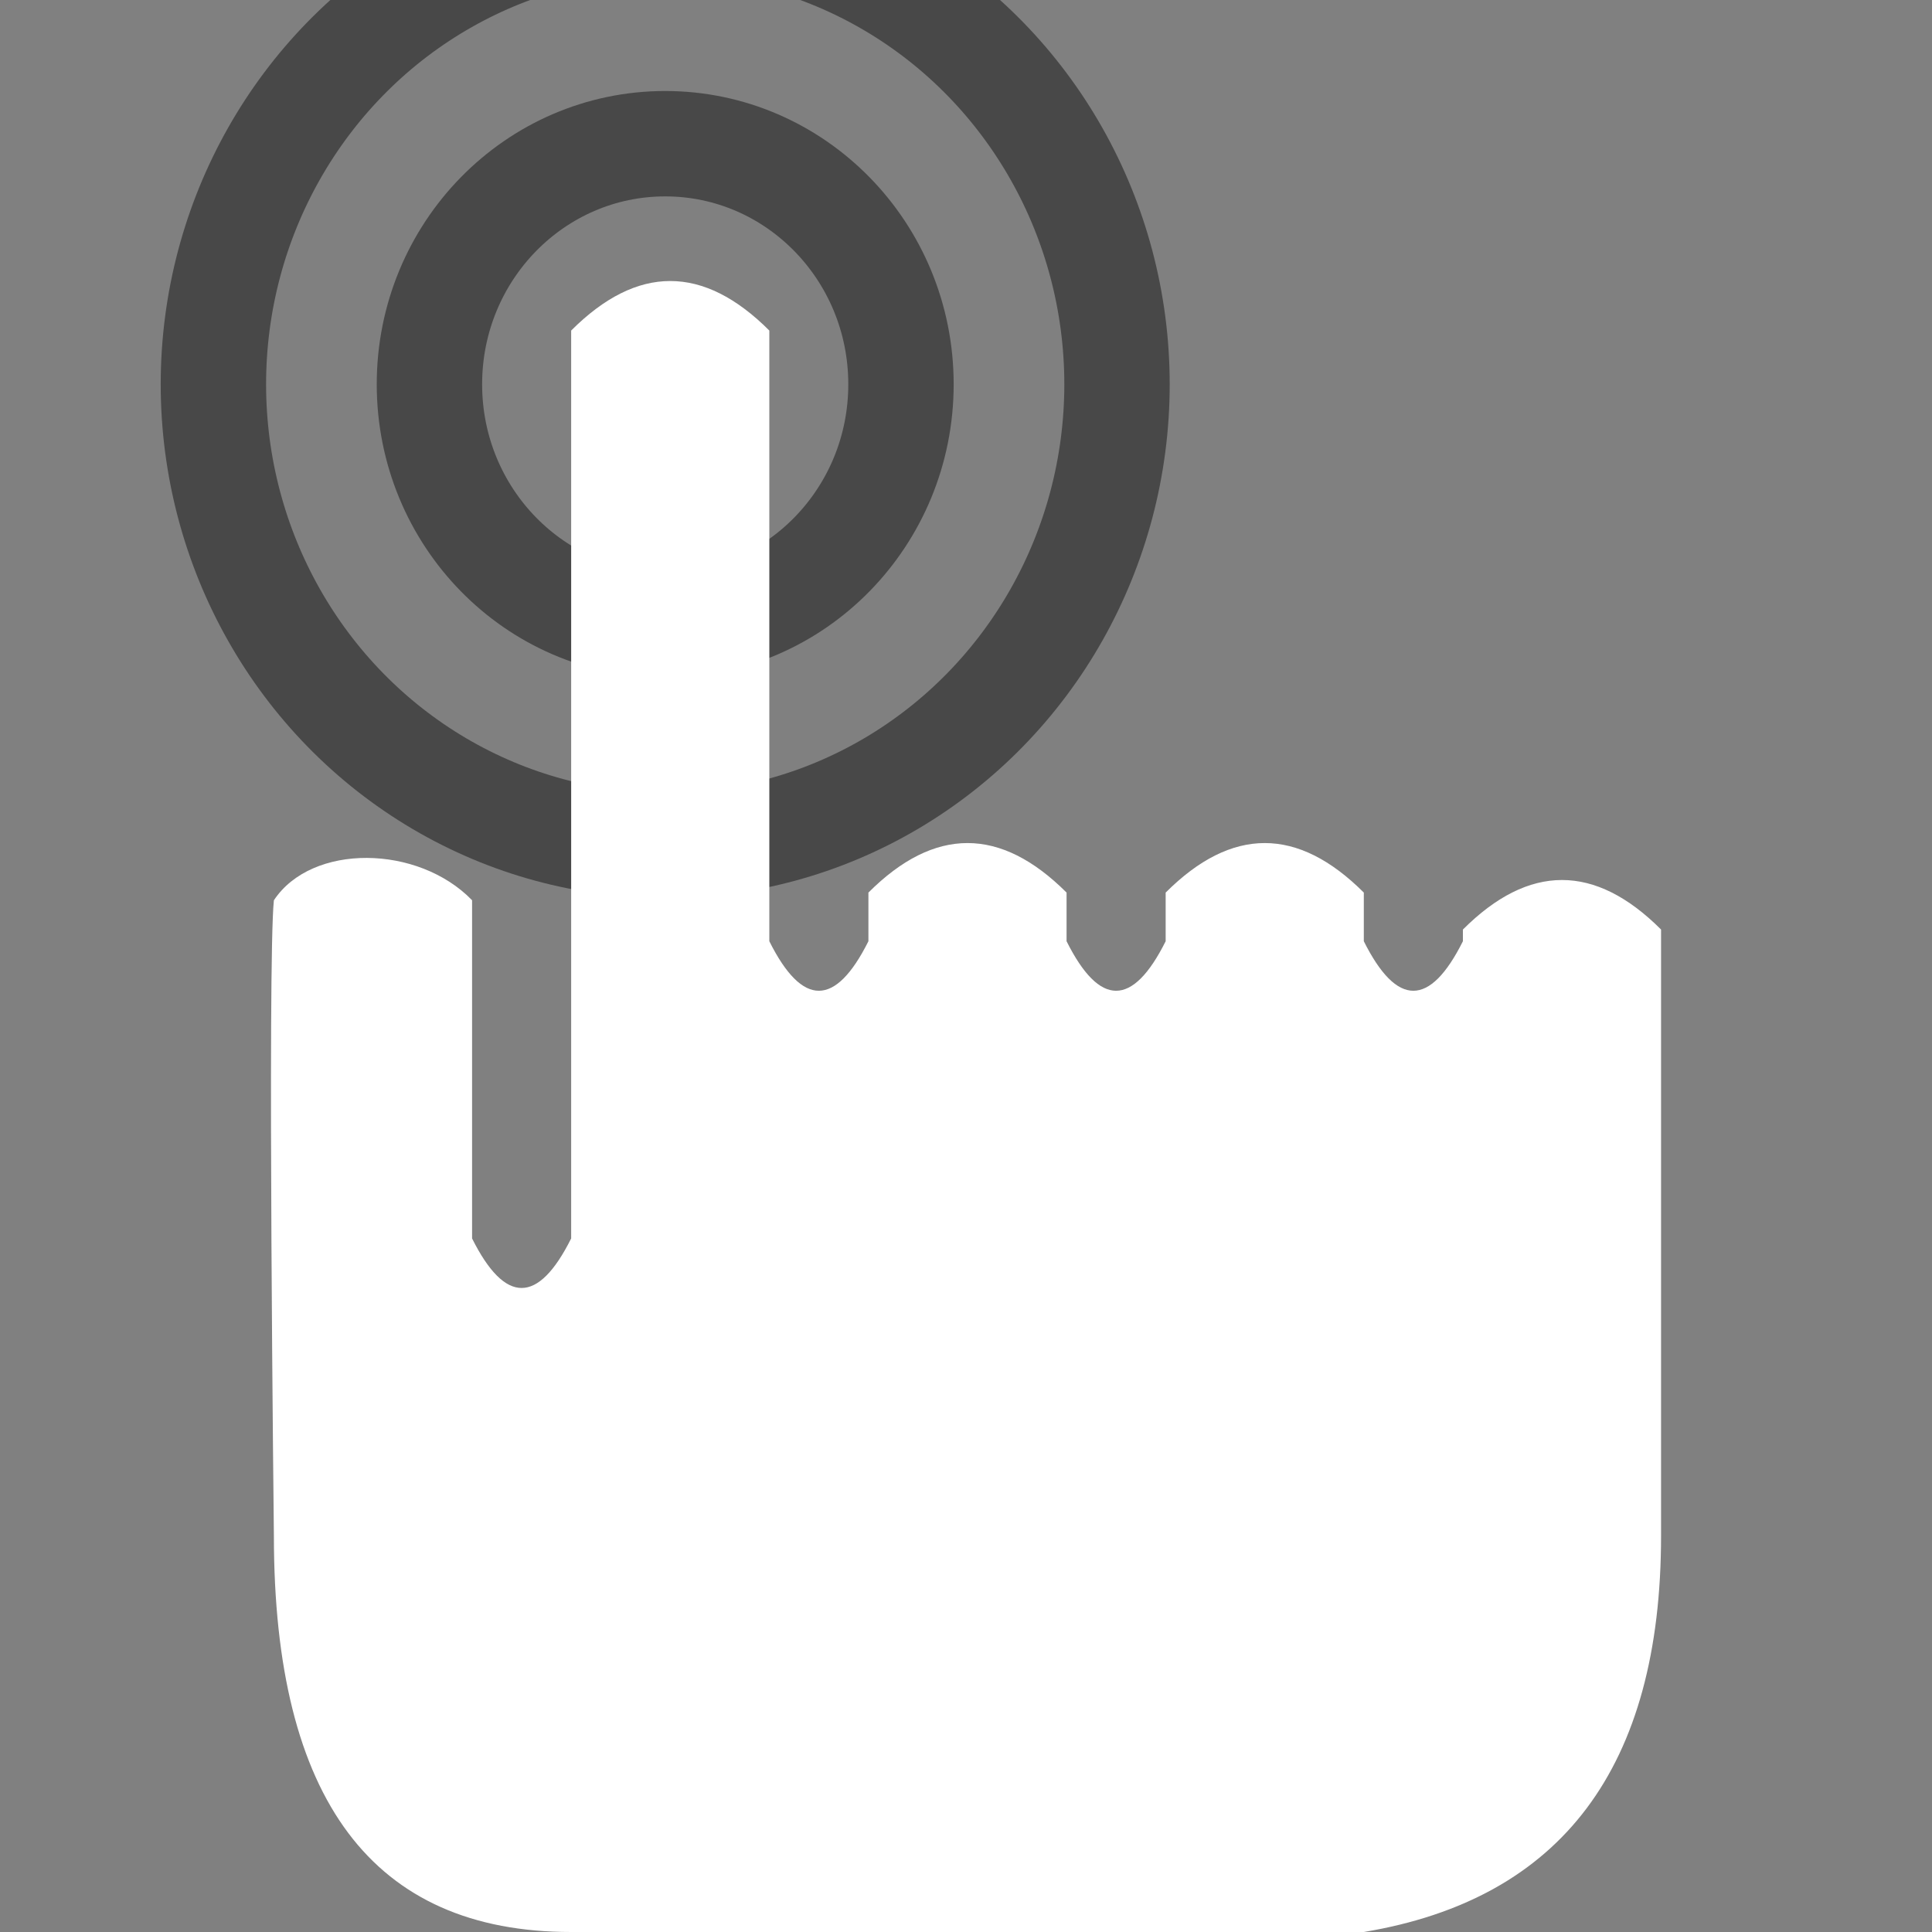 <?xml version="1.0" encoding="UTF-8" standalone="no"?>
<svg
   xmlns:dc="http://purl.org/dc/elements/1.1/"
   xmlns:cc="http://creativecommons.org/ns#"
   xmlns:rdf="http://www.w3.org/1999/02/22-rdf-syntax-ns#"
   xmlns:svg="http://www.w3.org/2000/svg"
   xmlns="http://www.w3.org/2000/svg"
   width="55"
   height="55"
   version="1.1"
   id="svg4">
  <rect width="100%" height="100%" fill="#808080" stroke="none"/>
  <defs
     id="defs8" />
  <ellipse
     style="fill:none;stroke:#484848;stroke-width:3;stroke-linecap:round;stroke-miterlimit:4;stroke-dasharray:none"
     id="path4282"
     cx="18.937"
     cy="10.94"
     rx="6.712"
     ry="6.849" />
  <ellipse
     style="fill:none;stroke:#484848;stroke-width:3;stroke-linecap:round;stroke-miterlimit:4;stroke-dasharray:none"
     id="path4282-3"
     cx="18.937"
     cy="10.94"
     rx="12.862"
     ry="13.125" />
  <path
     d="m 7.798,25.628 c 1.077,-1.626 4.103,-1.587 5.641,0 v 9.628 c 0.94,1.88 1.88,1.88 2.821,0 V 9.41 c 1.88,-1.88 3.761,-1.88 5.641,0 V 26.795 c 0.94,1.88 1.88,1.88 2.821,0 v -1.385 c 1.88,-1.88 3.761,-1.88 5.641,0 v 1.385 c 0.94,1.88 1.88,1.88 2.821,0 v -1.385 c 1.88,-1.88 3.761,-1.88 5.641,0 v 1.385 c 0.94,1.88 1.88,1.88 2.821,0 v -0.333 c 1.88,-1.88 3.761,-1.88 5.641,0 v 17.256 c 0,6.581 -2.821,10.342 -8.462,11.282 H 16.259 c -5.641,0 -8.462,-3.761 -8.462,-11.282 0,0 -0.186,-16.327 0,-18.09 z"
     style="fill:#ffffff;stroke:none;stroke-width:1.41;stroke-opacity:1"
     id="path2" />
</svg>
